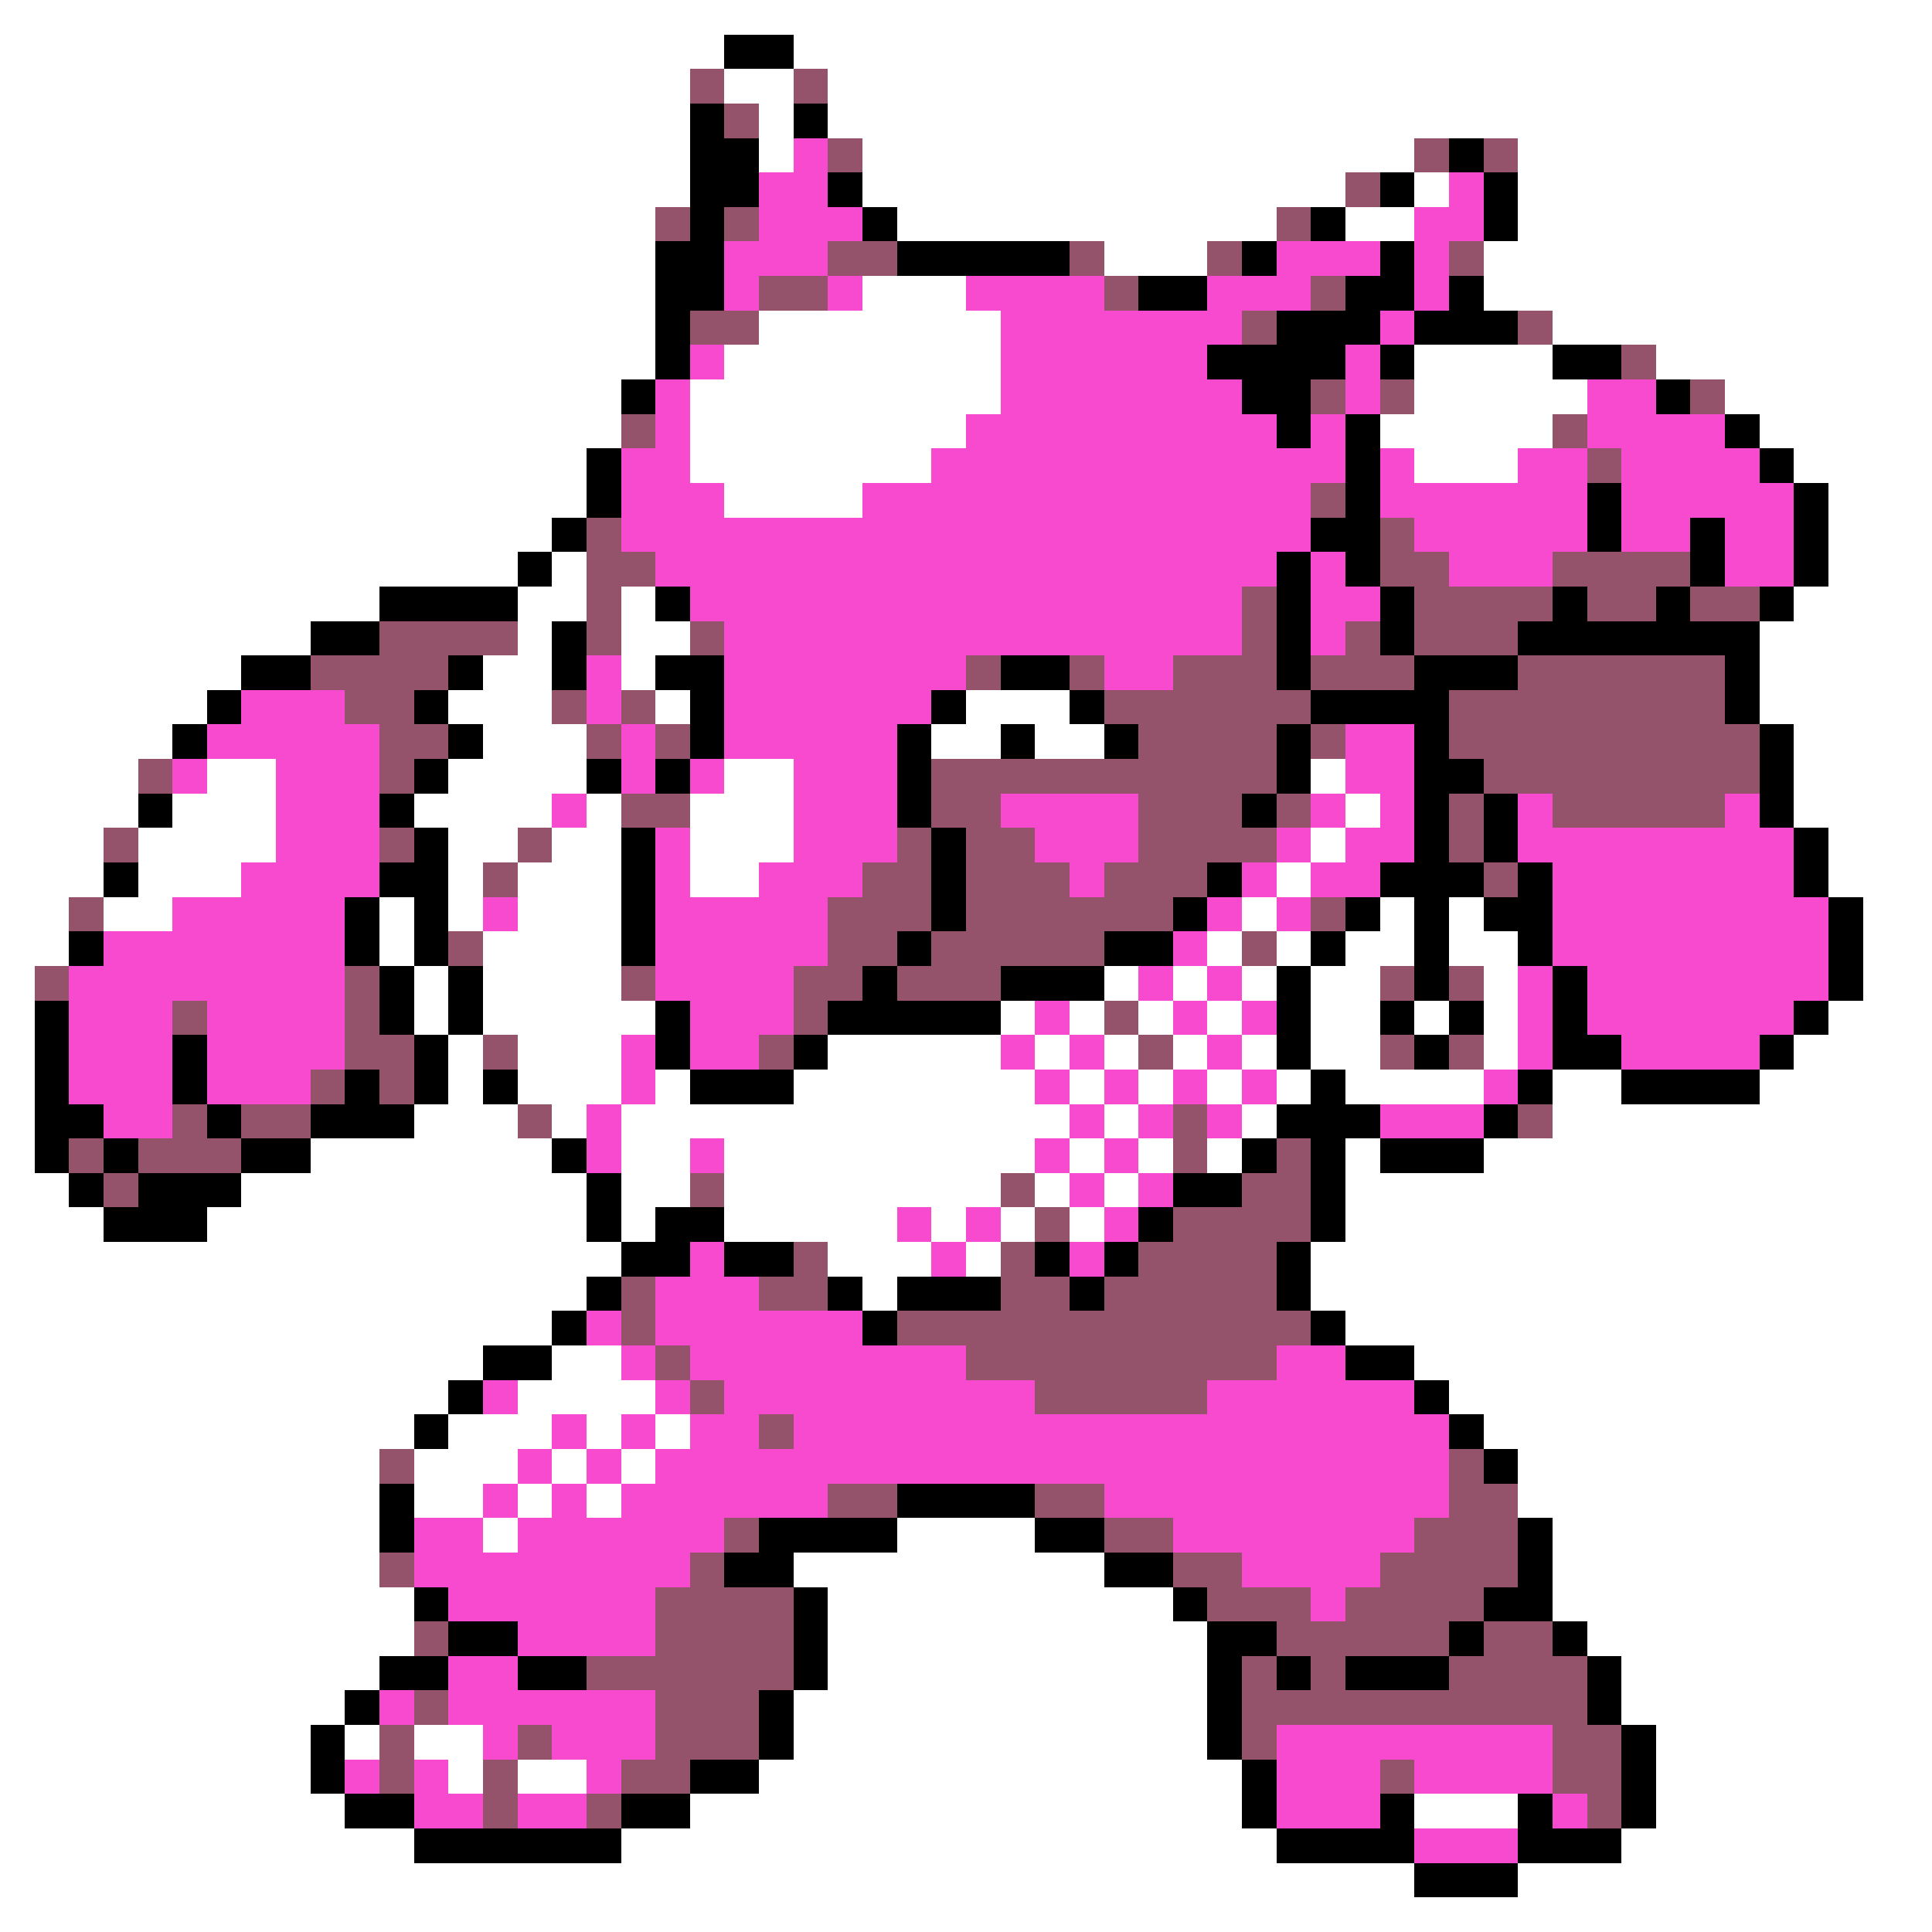 <svg xmlns="http://www.w3.org/2000/svg" viewBox="0 -0.5 56 56" shape-rendering="crispEdges">
<rect x="0" y="-0.5" width="56" height="56" fill="#333333" stroke="none"/>
<path stroke="#ffffff" d="M0 0h56M0 1h21M23 1h33M0 2h20M21 2h2M24 2h32M0 3h20M22 3h1M24 3h32M0 4h20M22 4h1M25 4h16M44 4h12M0 5h20M25 5h14M41 5h1M44 5h12M0 6h19M26 6h11M39 6h2M44 6h12M0 7h19M32 7h3M43 7h13M0 8h19M25 8h3M43 8h13M0 9h19M22 9h7M45 9h11M0 10h19M21 10h8M41 10h4M48 10h8M0 11h18M20 11h9M41 11h5M50 11h6M0 12h18M20 12h8M40 12h5M51 12h5M0 13h17M20 13h7M41 13h3M52 13h4M0 14h17M21 14h4M53 14h3M0 15h16M53 15h3M0 16h15M16 16h1M53 16h3M0 17h11M15 17h2M18 17h1M52 17h4M0 18h9M15 18h1M18 18h2M51 18h5M0 19h7M14 19h2M18 19h1M51 19h5M0 20h6M13 20h3M19 20h1M28 20h3M51 20h5M0 21h5M14 21h3M27 21h2M30 21h2M52 21h4M0 22h4M6 22h2M13 22h4M21 22h2M38 22h1M52 22h4M0 23h4M5 23h3M12 23h4M17 23h1M20 23h3M39 23h1M52 23h4M0 24h3M4 24h4M13 24h2M16 24h2M20 24h3M38 24h1M53 24h3M0 25h3M4 25h3M13 25h1M15 25h3M20 25h2M37 25h1M53 25h3M0 26h2M3 26h2M11 26h1M13 26h1M15 26h3M36 26h1M40 26h1M42 26h1M54 26h2M0 27h2M11 27h1M14 27h4M35 27h1M37 27h1M39 27h2M42 27h2M54 27h2M0 28h1M12 28h1M14 28h4M32 28h1M34 28h1M36 28h1M38 28h2M43 28h1M54 28h2M0 29h1M12 29h1M14 29h5M29 29h1M31 29h1M33 29h1M35 29h1M38 29h2M41 29h1M43 29h1M53 29h3M0 30h1M13 30h1M15 30h3M24 30h5M30 30h1M32 30h1M34 30h1M36 30h1M38 30h2M43 30h1M52 30h4M0 31h1M13 31h1M15 31h3M19 31h1M23 31h7M31 31h1M33 31h1M35 31h1M37 31h1M39 31h4M45 31h2M51 31h5M0 32h1M12 32h3M16 32h1M18 32h13M32 32h1M36 32h1M45 32h11M0 33h1M9 33h7M18 33h2M21 33h9M31 33h1M33 33h1M35 33h1M39 33h1M43 33h13M0 34h2M7 34h10M18 34h2M21 34h8M30 34h1M32 34h1M39 34h17M0 35h3M6 35h11M18 35h1M21 35h5M27 35h1M29 35h1M31 35h1M39 35h17M0 36h18M24 36h3M28 36h1M38 36h18M0 37h17M25 37h1M38 37h18M0 38h16M39 38h17M0 39h14M16 39h2M41 39h15M0 40h13M15 40h4M42 40h14M0 41h12M13 41h3M17 41h1M19 41h1M43 41h13M0 42h11M12 42h3M16 42h1M18 42h1M44 42h12M0 43h11M12 43h2M15 43h1M17 43h1M44 43h12M0 44h11M14 44h1M26 44h4M45 44h11M0 45h11M23 45h9M45 45h11M0 46h12M24 46h10M45 46h11M0 47h12M24 47h11M46 47h10M0 48h11M24 48h11M47 48h9M0 49h10M23 49h12M47 49h9M0 50h9M10 50h1M12 50h2M23 50h12M48 50h8M0 51h9M13 51h1M15 51h2M22 51h14M48 51h8M0 52h10M20 52h16M41 52h3M48 52h8M0 53h12M18 53h19M47 53h9M0 54h41M44 54h12M0 55h56" />
<path stroke="#000000" d="M21 1h2M20 3h1M23 3h1M20 4h2M42 4h1M20 5h2M24 5h1M40 5h1M43 5h1M20 6h1M25 6h1M38 6h1M43 6h1M19 7h2M26 7h5M36 7h1M40 7h1M19 8h2M33 8h2M39 8h2M42 8h1M19 9h1M37 9h3M41 9h3M19 10h1M35 10h4M40 10h1M45 10h2M18 11h1M36 11h2M48 11h1M37 12h1M39 12h1M50 12h1M17 13h1M39 13h1M51 13h1M17 14h1M39 14h1M46 14h1M52 14h1M16 15h1M38 15h2M46 15h1M49 15h1M52 15h1M15 16h1M37 16h1M39 16h1M49 16h1M52 16h1M11 17h4M19 17h1M37 17h1M40 17h1M45 17h1M48 17h1M51 17h1M9 18h2M16 18h1M37 18h1M40 18h1M44 18h7M7 19h2M13 19h1M16 19h1M19 19h2M29 19h2M37 19h1M41 19h3M50 19h1M6 20h1M12 20h1M20 20h1M27 20h1M31 20h1M38 20h4M50 20h1M5 21h1M13 21h1M20 21h1M26 21h1M29 21h1M32 21h1M37 21h1M41 21h1M51 21h1M12 22h1M17 22h1M19 22h1M26 22h1M37 22h1M41 22h2M51 22h1M4 23h1M11 23h1M26 23h1M36 23h1M41 23h1M43 23h1M51 23h1M12 24h1M18 24h1M27 24h1M41 24h1M43 24h1M52 24h1M3 25h1M11 25h2M18 25h1M27 25h1M35 25h1M40 25h3M44 25h1M52 25h1M10 26h1M12 26h1M18 26h1M27 26h1M34 26h1M39 26h1M41 26h1M43 26h2M53 26h1M2 27h1M10 27h1M12 27h1M18 27h1M26 27h1M32 27h2M38 27h1M41 27h1M44 27h1M53 27h1M11 28h1M13 28h1M25 28h1M29 28h3M37 28h1M41 28h1M45 28h1M53 28h1M1 29h1M11 29h1M13 29h1M19 29h1M24 29h5M37 29h1M40 29h1M42 29h1M45 29h1M52 29h1M1 30h1M5 30h1M12 30h1M19 30h1M23 30h1M37 30h1M41 30h1M45 30h2M51 30h1M1 31h1M5 31h1M10 31h1M12 31h1M14 31h1M20 31h3M38 31h1M44 31h1M47 31h4M1 32h2M6 32h1M9 32h3M37 32h3M43 32h1M1 33h1M3 33h1M7 33h2M16 33h1M36 33h1M38 33h1M40 33h3M2 34h1M4 34h3M17 34h1M34 34h2M38 34h1M3 35h3M17 35h1M19 35h2M33 35h1M38 35h1M18 36h2M21 36h2M30 36h1M32 36h1M37 36h1M17 37h1M24 37h1M26 37h3M31 37h1M37 37h1M16 38h1M25 38h1M38 38h1M14 39h2M39 39h2M13 40h1M41 40h1M12 41h1M42 41h1M43 42h1M11 43h1M26 43h4M11 44h1M22 44h4M30 44h2M44 44h1M21 45h2M32 45h2M44 45h1M12 46h1M23 46h1M34 46h1M43 46h2M13 47h2M23 47h1M35 47h2M42 47h1M45 47h1M11 48h2M15 48h2M23 48h1M35 48h1M37 48h1M39 48h3M46 48h1M10 49h1M22 49h1M35 49h1M46 49h1M9 50h1M22 50h1M35 50h1M47 50h1M9 51h1M20 51h2M36 51h1M47 51h1M10 52h2M18 52h2M36 52h1M40 52h1M44 52h1M47 52h1M12 53h6M37 53h4M44 53h3M41 54h3" />
<path stroke="#94526b" d="M20 2h1M23 2h1M21 3h1M24 4h1M41 4h1M43 4h1M39 5h1M19 6h1M21 6h1M37 6h1M24 7h2M31 7h1M35 7h1M42 7h1M22 8h2M32 8h1M38 8h1M20 9h2M36 9h1M44 9h1M47 10h1M38 11h1M40 11h1M49 11h1M18 12h1M45 12h1M46 13h1M38 14h1M17 15h1M40 15h1M17 16h2M40 16h2M45 16h4M17 17h1M36 17h1M41 17h4M46 17h2M49 17h2M11 18h4M17 18h1M20 18h1M36 18h1M39 18h1M41 18h3M9 19h4M28 19h1M31 19h1M34 19h3M38 19h3M44 19h6M10 20h2M16 20h1M18 20h1M32 20h6M42 20h8M11 21h2M17 21h1M19 21h1M33 21h4M38 21h1M42 21h9M4 22h1M11 22h1M27 22h10M43 22h8M18 23h2M27 23h2M33 23h3M37 23h1M42 23h1M45 23h5M3 24h1M11 24h1M15 24h1M26 24h1M28 24h2M33 24h4M42 24h1M14 25h1M25 25h2M28 25h3M32 25h3M43 25h1M2 26h1M24 26h3M28 26h6M38 26h1M13 27h1M24 27h2M27 27h5M36 27h1M1 28h1M10 28h1M18 28h1M23 28h2M26 28h3M40 28h1M42 28h1M5 29h1M10 29h1M23 29h1M32 29h1M10 30h2M14 30h1M22 30h1M33 30h1M40 30h1M42 30h1M9 31h1M11 31h1M5 32h1M7 32h2M15 32h1M34 32h1M44 32h1M2 33h1M4 33h3M34 33h1M37 33h1M3 34h1M20 34h1M29 34h1M36 34h2M30 35h1M34 35h4M23 36h1M29 36h1M33 36h4M18 37h1M22 37h2M29 37h2M32 37h5M18 38h1M26 38h12M19 39h1M28 39h9M20 40h1M30 40h5M22 41h1M11 42h1M42 42h1M24 43h2M30 43h2M42 43h2M21 44h1M32 44h2M41 44h3M11 45h1M20 45h1M34 45h2M40 45h4M19 46h4M35 46h3M39 46h4M12 47h1M19 47h4M37 47h5M43 47h2M17 48h6M36 48h1M38 48h1M42 48h4M12 49h1M19 49h3M36 49h10M11 50h1M15 50h1M19 50h3M36 50h1M45 50h2M11 51h1M14 51h1M18 51h2M40 51h1M45 51h2M14 52h1M17 52h1M46 52h1" />
<path stroke="#f74ace" d="M23 4h1M22 5h2M42 5h1M22 6h3M41 6h2M21 7h3M37 7h3M41 7h1M21 8h1M24 8h1M28 8h4M35 8h3M41 8h1M29 9h7M40 9h1M20 10h1M29 10h6M39 10h1M19 11h1M29 11h7M39 11h1M46 11h2M19 12h1M28 12h9M38 12h1M46 12h4M18 13h2M27 13h12M40 13h1M44 13h2M47 13h4M18 14h3M25 14h13M40 14h6M47 14h5M18 15h20M41 15h5M47 15h2M50 15h2M19 16h18M38 16h1M42 16h3M50 16h2M20 17h16M38 17h2M21 18h15M38 18h1M17 19h1M21 19h7M32 19h2M7 20h3M17 20h1M21 20h6M6 21h5M18 21h1M21 21h5M39 21h2M5 22h1M8 22h3M18 22h1M20 22h1M23 22h3M39 22h2M8 23h3M16 23h1M23 23h3M29 23h4M38 23h1M40 23h1M44 23h1M50 23h1M8 24h3M19 24h1M23 24h3M30 24h3M37 24h1M39 24h2M44 24h8M7 25h4M19 25h1M22 25h3M31 25h1M36 25h1M38 25h2M45 25h7M5 26h5M14 26h1M19 26h5M35 26h1M37 26h1M45 26h8M3 27h7M19 27h5M34 27h1M45 27h8M2 28h8M19 28h4M33 28h1M35 28h1M44 28h1M46 28h7M2 29h3M6 29h4M20 29h3M30 29h1M34 29h1M36 29h1M44 29h1M46 29h6M2 30h3M6 30h4M18 30h1M20 30h2M29 30h1M31 30h1M35 30h1M44 30h1M47 30h4M2 31h3M6 31h3M18 31h1M30 31h1M32 31h1M34 31h1M36 31h1M43 31h1M3 32h2M17 32h1M31 32h1M33 32h1M35 32h1M40 32h3M17 33h1M20 33h1M30 33h1M32 33h1M31 34h1M33 34h1M26 35h1M28 35h1M32 35h1M20 36h1M27 36h1M31 36h1M19 37h3M17 38h1M19 38h6M18 39h1M20 39h8M37 39h2M14 40h1M19 40h1M21 40h9M35 40h6M16 41h1M18 41h1M20 41h2M23 41h19M15 42h1M17 42h1M19 42h23M14 43h1M16 43h1M18 43h6M32 43h10M12 44h2M15 44h6M34 44h7M12 45h8M36 45h4M13 46h6M38 46h1M15 47h4M13 48h2M11 49h1M13 49h6M14 50h1M16 50h3M37 50h8M10 51h1M12 51h1M17 51h1M37 51h3M41 51h4M12 52h2M15 52h2M37 52h3M45 52h1M41 53h3" />
</svg>